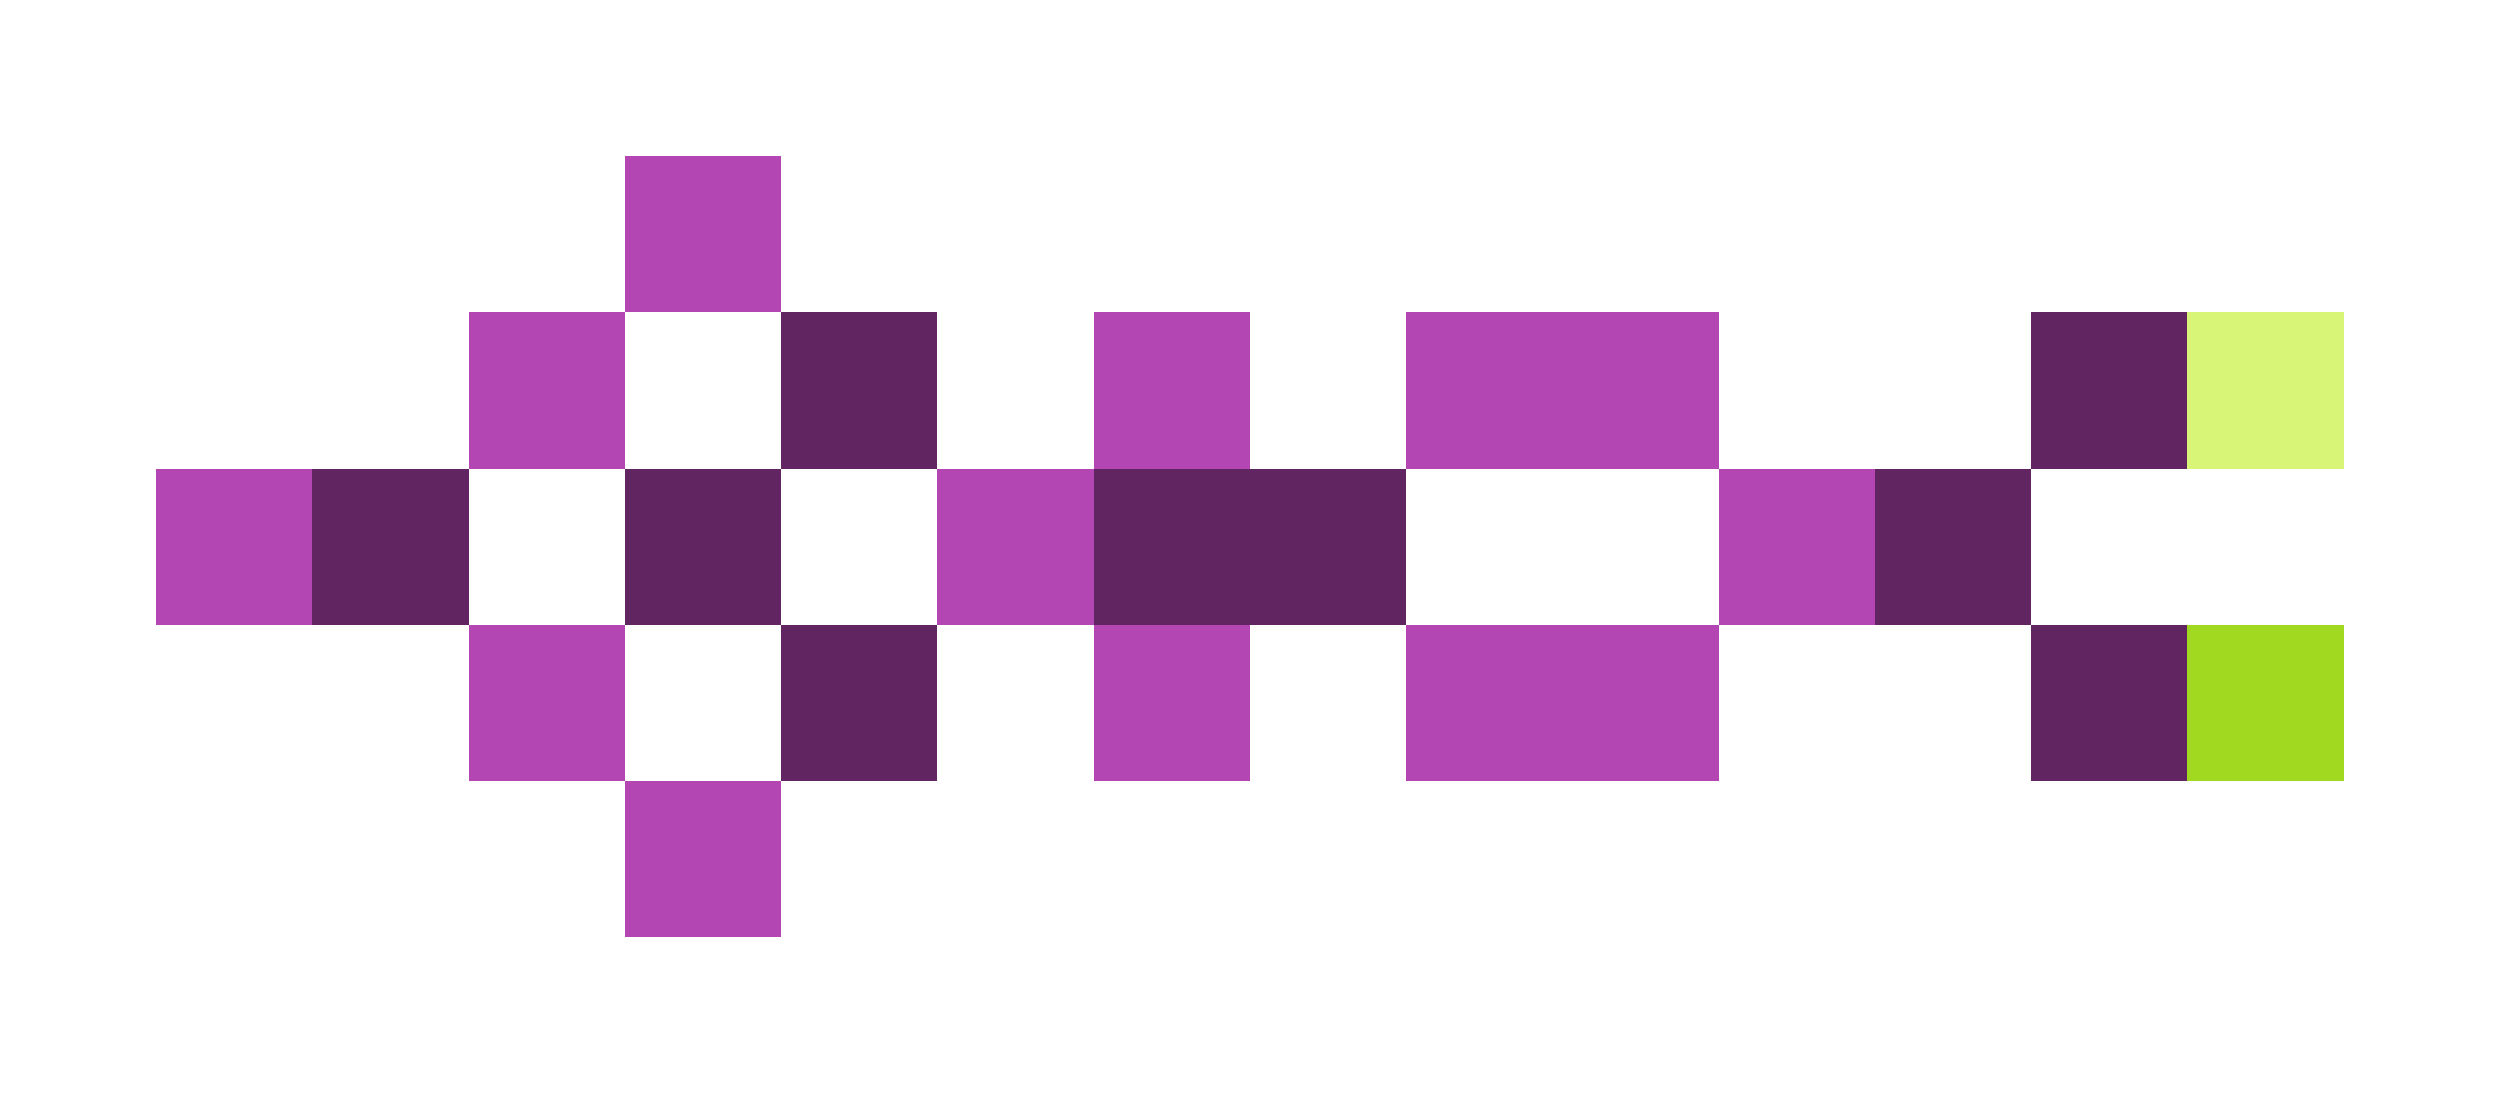 <svg xmlns="http://www.w3.org/2000/svg" shape-rendering="crispEdges" viewBox="0 -0.5 16 7">
    <path stroke="#b346b3" d="M4 1h1M3 2h1m3 0h1m1 0h2M1 3h1m4 0h1m4 0h1M3 4h1m3 0h1m1 0h2M4 5h1"/>
    <path stroke="#612661" d="M5 2h1m7 0h1M2 3h1m1 0h1m2 0h2m3 0h1M5 4h1m7 0h1"/>
    <path stroke="#d8f577" d="M14 2h1"/>
    <path stroke="#a1d920" d="M14 4h1"/>
</svg>
